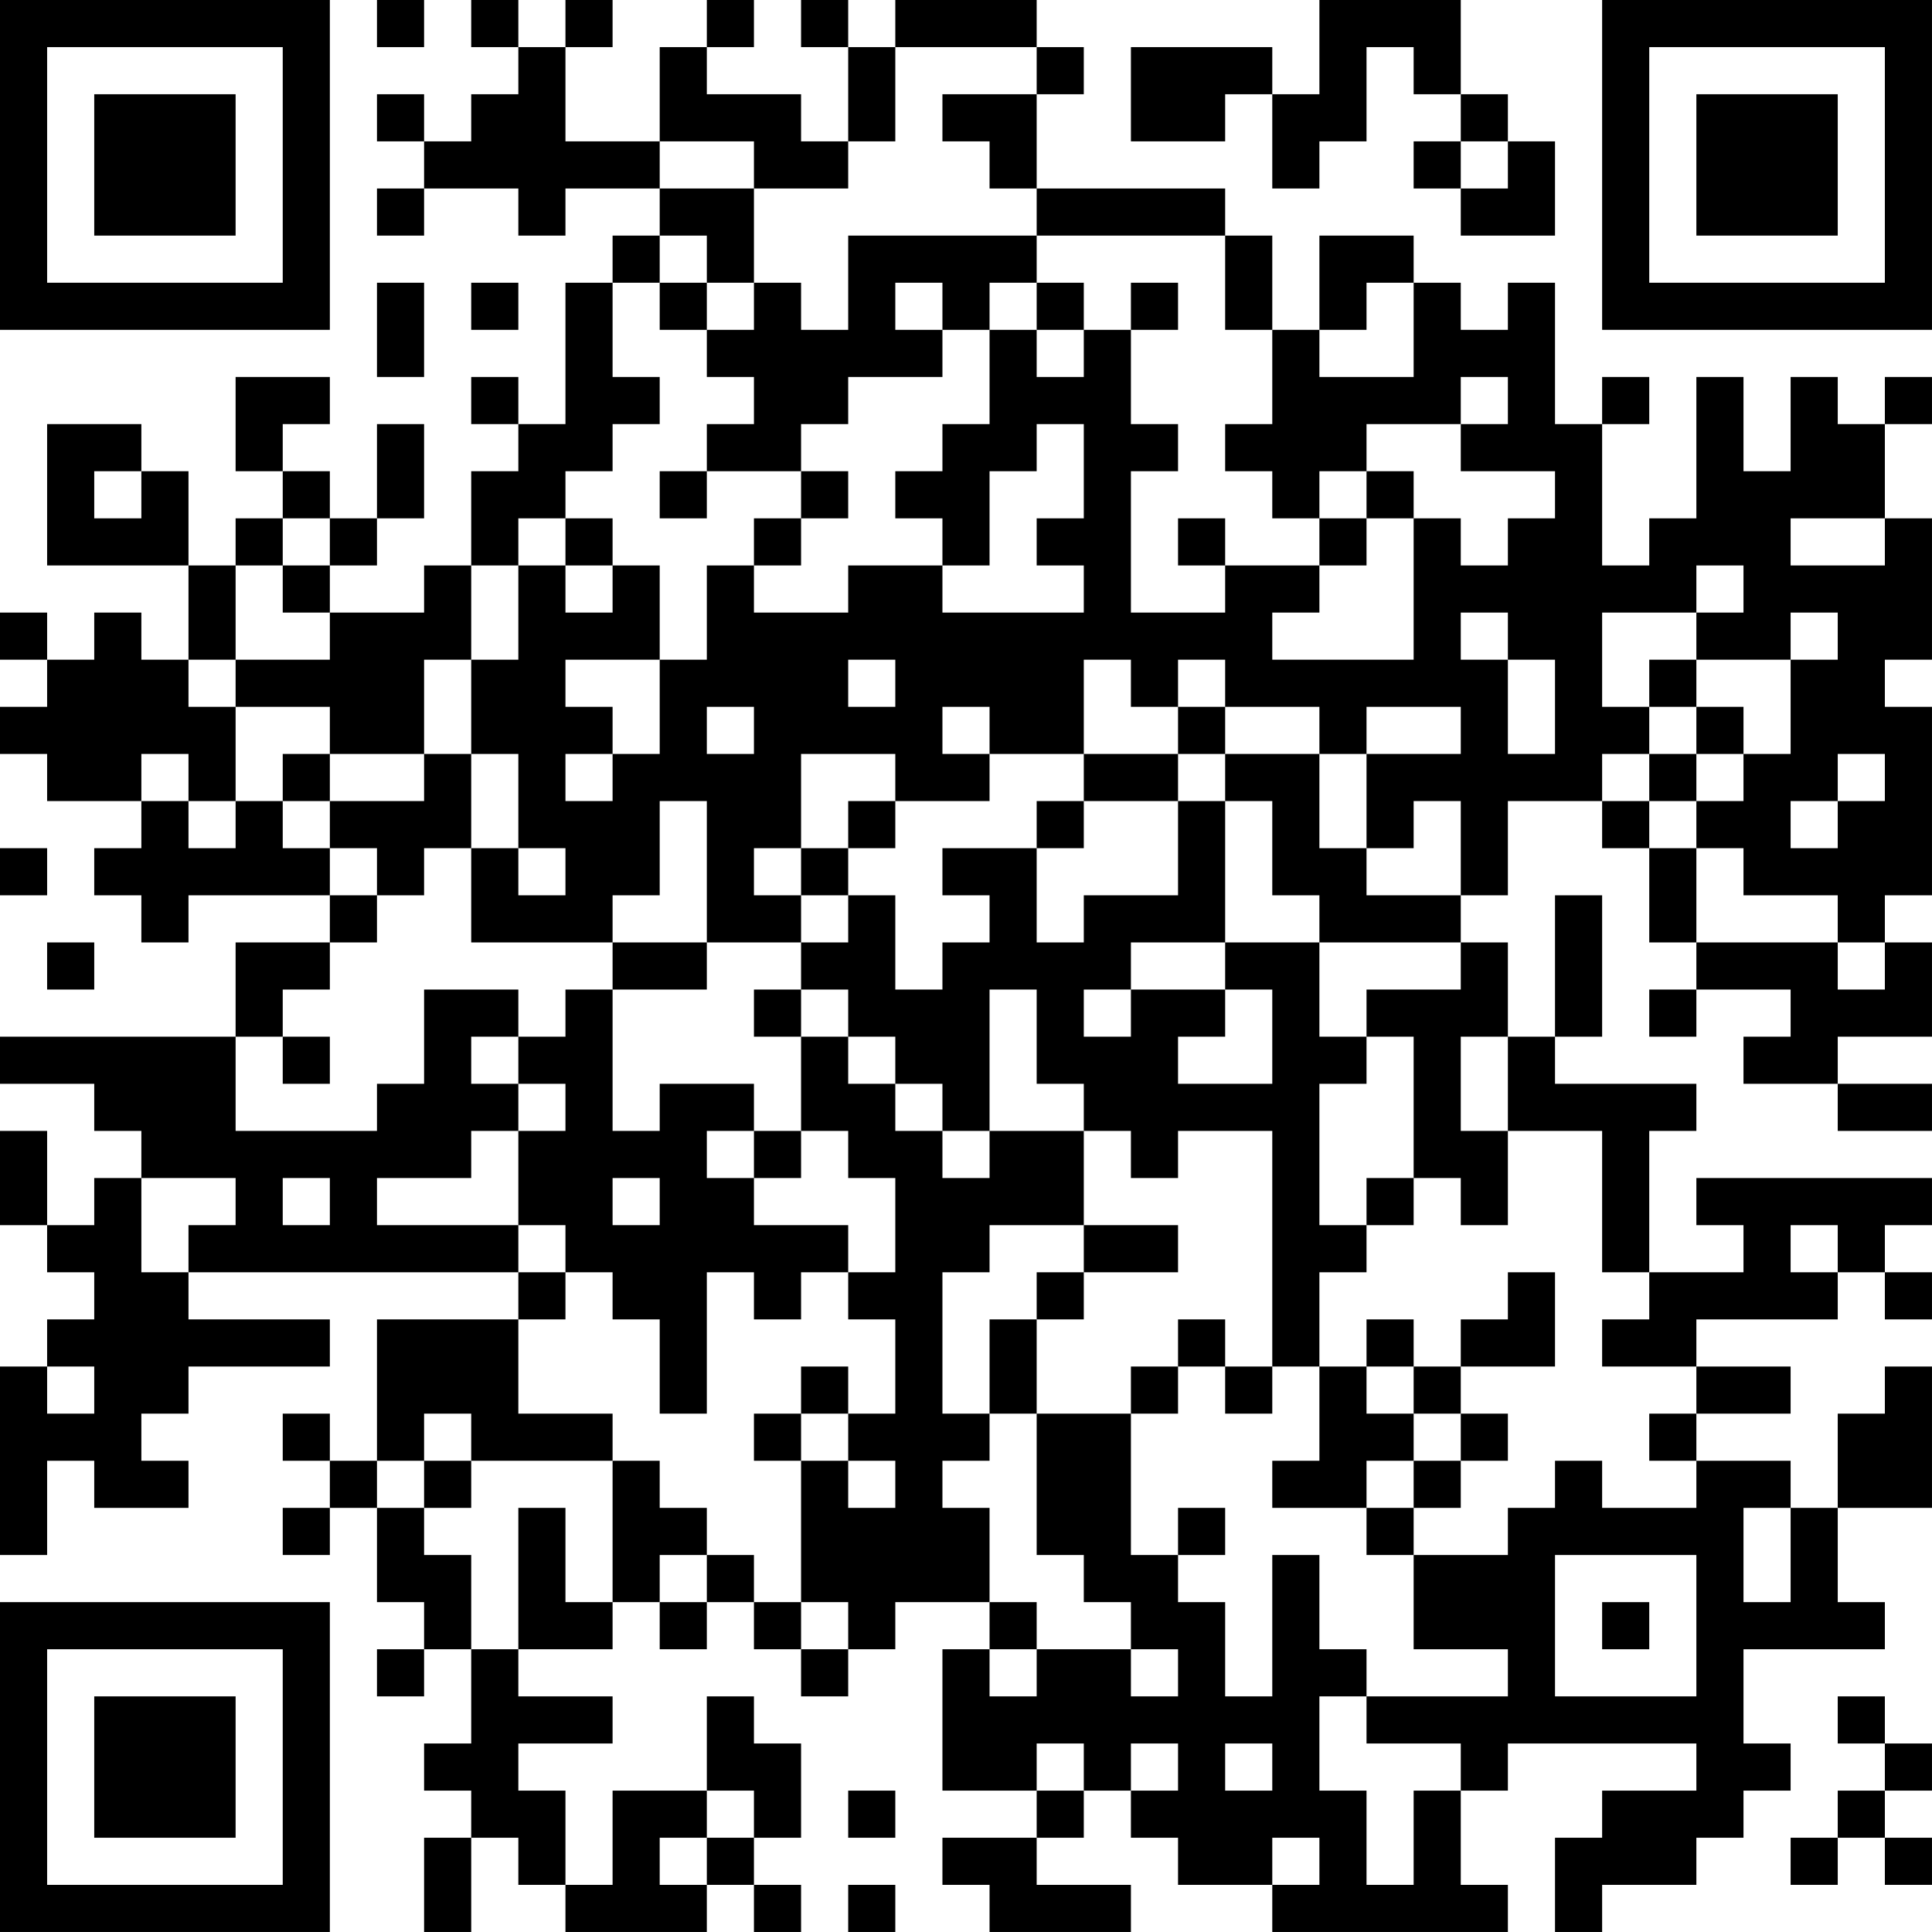 <?xml version="1.0" encoding="UTF-8"?>
<svg xmlns="http://www.w3.org/2000/svg" version="1.1" width="200" height="200" viewBox="0 0 200 200"><rect x="0" y="0" width="200" height="200" fill="#ffffff"/><g transform="scale(4.878)"><g transform="translate(0,0)"><path fill-rule="evenodd" d="M8 0L8 1L9 1L9 0ZM10 0L10 1L11 1L11 2L10 2L10 3L9 3L9 2L8 2L8 3L9 3L9 4L8 4L8 5L9 5L9 4L11 4L11 5L12 5L12 4L14 4L14 5L13 5L13 6L12 6L12 9L11 9L11 8L10 8L10 9L11 9L11 10L10 10L10 12L9 12L9 13L7 13L7 12L8 12L8 11L9 11L9 9L8 9L8 11L7 11L7 10L6 10L6 9L7 9L7 8L5 8L5 10L6 10L6 11L5 11L5 12L4 12L4 10L3 10L3 9L1 9L1 12L4 12L4 14L3 14L3 13L2 13L2 14L1 14L1 13L0 13L0 14L1 14L1 15L0 15L0 16L1 16L1 17L3 17L3 18L2 18L2 19L3 19L3 20L4 20L4 19L7 19L7 20L5 20L5 22L0 22L0 23L2 23L2 24L3 24L3 25L2 25L2 26L1 26L1 24L0 24L0 26L1 26L1 27L2 27L2 28L1 28L1 29L0 29L0 33L1 33L1 31L2 31L2 32L4 32L4 31L3 31L3 30L4 30L4 29L7 29L7 28L4 28L4 27L11 27L11 28L8 28L8 31L7 31L7 30L6 30L6 31L7 31L7 32L6 32L6 33L7 33L7 32L8 32L8 34L9 34L9 35L8 35L8 36L9 36L9 35L10 35L10 37L9 37L9 38L10 38L10 39L9 39L9 41L10 41L10 39L11 39L11 40L12 40L12 41L15 41L15 40L16 40L16 41L17 41L17 40L16 40L16 39L17 39L17 37L16 37L16 36L15 36L15 38L13 38L13 40L12 40L12 38L11 38L11 37L13 37L13 36L11 36L11 35L13 35L13 34L14 34L14 35L15 35L15 34L16 34L16 35L17 35L17 36L18 36L18 35L19 35L19 34L21 34L21 35L20 35L20 38L22 38L22 39L20 39L20 40L21 40L21 41L24 41L24 40L22 40L22 39L23 39L23 38L24 38L24 39L25 39L25 40L27 40L27 41L32 41L32 40L31 40L31 38L32 38L32 37L36 37L36 38L34 38L34 39L33 39L33 41L34 41L34 40L36 40L36 39L37 39L37 38L38 38L38 37L37 37L37 35L40 35L40 34L39 34L39 32L41 32L41 29L40 29L40 30L39 30L39 32L38 32L38 31L36 31L36 30L38 30L38 29L36 29L36 28L39 28L39 27L40 27L40 28L41 28L41 27L40 27L40 26L41 26L41 25L36 25L36 26L37 26L37 27L35 27L35 24L36 24L36 23L33 23L33 22L34 22L34 19L33 19L33 22L32 22L32 20L31 20L31 19L32 19L32 17L34 17L34 18L35 18L35 20L36 20L36 21L35 21L35 22L36 22L36 21L38 21L38 22L37 22L37 23L39 23L39 24L41 24L41 23L39 23L39 22L41 22L41 20L40 20L40 19L41 19L41 15L40 15L40 14L41 14L41 11L40 11L40 9L41 9L41 8L40 8L40 9L39 9L39 8L38 8L38 10L37 10L37 8L36 8L36 11L35 11L35 12L34 12L34 9L35 9L35 8L34 8L34 9L33 9L33 6L32 6L32 7L31 7L31 6L30 6L30 5L28 5L28 7L27 7L27 5L26 5L26 4L22 4L22 2L23 2L23 1L22 1L22 0L19 0L19 1L18 1L18 0L17 0L17 1L18 1L18 3L17 3L17 2L15 2L15 1L16 1L16 0L15 0L15 1L14 1L14 3L12 3L12 1L13 1L13 0L12 0L12 1L11 1L11 0ZM28 0L28 2L27 2L27 1L24 1L24 3L26 3L26 2L27 2L27 4L28 4L28 3L29 3L29 1L30 1L30 2L31 2L31 3L30 3L30 4L31 4L31 5L33 5L33 3L32 3L32 2L31 2L31 0ZM19 1L19 3L18 3L18 4L16 4L16 3L14 3L14 4L16 4L16 6L15 6L15 5L14 5L14 6L13 6L13 8L14 8L14 9L13 9L13 10L12 10L12 11L11 11L11 12L10 12L10 14L9 14L9 16L7 16L7 15L5 15L5 14L7 14L7 13L6 13L6 12L7 12L7 11L6 11L6 12L5 12L5 14L4 14L4 15L5 15L5 17L4 17L4 16L3 16L3 17L4 17L4 18L5 18L5 17L6 17L6 18L7 18L7 19L8 19L8 20L7 20L7 21L6 21L6 22L5 22L5 24L8 24L8 23L9 23L9 21L11 21L11 22L10 22L10 23L11 23L11 24L10 24L10 25L8 25L8 26L11 26L11 27L12 27L12 28L11 28L11 30L13 30L13 31L10 31L10 30L9 30L9 31L8 31L8 32L9 32L9 33L10 33L10 35L11 35L11 32L12 32L12 34L13 34L13 31L14 31L14 32L15 32L15 33L14 33L14 34L15 34L15 33L16 33L16 34L17 34L17 35L18 35L18 34L17 34L17 31L18 31L18 32L19 32L19 31L18 31L18 30L19 30L19 28L18 28L18 27L19 27L19 25L18 25L18 24L17 24L17 22L18 22L18 23L19 23L19 24L20 24L20 25L21 25L21 24L23 24L23 26L21 26L21 27L20 27L20 30L21 30L21 31L20 31L20 32L21 32L21 34L22 34L22 35L21 35L21 36L22 36L22 35L24 35L24 36L25 36L25 35L24 35L24 34L23 34L23 33L22 33L22 30L24 30L24 33L25 33L25 34L26 34L26 36L27 36L27 33L28 33L28 35L29 35L29 36L28 36L28 38L29 38L29 40L30 40L30 38L31 38L31 37L29 37L29 36L32 36L32 35L30 35L30 33L32 33L32 32L33 32L33 31L34 31L34 32L36 32L36 31L35 31L35 30L36 30L36 29L34 29L34 28L35 28L35 27L34 27L34 24L32 24L32 22L31 22L31 24L32 24L32 26L31 26L31 25L30 25L30 22L29 22L29 21L31 21L31 20L28 20L28 19L27 19L27 17L26 17L26 16L28 16L28 18L29 18L29 19L31 19L31 17L30 17L30 18L29 18L29 16L31 16L31 15L29 15L29 16L28 16L28 15L26 15L26 14L25 14L25 15L24 15L24 14L23 14L23 16L21 16L21 15L20 15L20 16L21 16L21 17L19 17L19 16L17 16L17 18L16 18L16 19L17 19L17 20L15 20L15 17L14 17L14 19L13 19L13 20L10 20L10 18L11 18L11 19L12 19L12 18L11 18L11 16L10 16L10 14L11 14L11 12L12 12L12 13L13 13L13 12L14 12L14 14L12 14L12 15L13 15L13 16L12 16L12 17L13 17L13 16L14 16L14 14L15 14L15 12L16 12L16 13L18 13L18 12L20 12L20 13L23 13L23 12L22 12L22 11L23 11L23 9L22 9L22 10L21 10L21 12L20 12L20 11L19 11L19 10L20 10L20 9L21 9L21 7L22 7L22 8L23 8L23 7L24 7L24 9L25 9L25 10L24 10L24 13L26 13L26 12L28 12L28 13L27 13L27 14L30 14L30 11L31 11L31 12L32 12L32 11L33 11L33 10L31 10L31 9L32 9L32 8L31 8L31 9L29 9L29 10L28 10L28 11L27 11L27 10L26 10L26 9L27 9L27 7L26 7L26 5L22 5L22 4L21 4L21 3L20 3L20 2L22 2L22 1ZM31 3L31 4L32 4L32 3ZM18 5L18 7L17 7L17 6L16 6L16 7L15 7L15 6L14 6L14 7L15 7L15 8L16 8L16 9L15 9L15 10L14 10L14 11L15 11L15 10L17 10L17 11L16 11L16 12L17 12L17 11L18 11L18 10L17 10L17 9L18 9L18 8L20 8L20 7L21 7L21 6L22 6L22 7L23 7L23 6L22 6L22 5ZM8 6L8 8L9 8L9 6ZM10 6L10 7L11 7L11 6ZM19 6L19 7L20 7L20 6ZM24 6L24 7L25 7L25 6ZM29 6L29 7L28 7L28 8L30 8L30 6ZM2 10L2 11L3 11L3 10ZM29 10L29 11L28 11L28 12L29 12L29 11L30 11L30 10ZM12 11L12 12L13 12L13 11ZM25 11L25 12L26 12L26 11ZM38 11L38 12L40 12L40 11ZM36 12L36 13L34 13L34 15L35 15L35 16L34 16L34 17L35 17L35 18L36 18L36 20L39 20L39 21L40 21L40 20L39 20L39 19L37 19L37 18L36 18L36 17L37 17L37 16L38 16L38 14L39 14L39 13L38 13L38 14L36 14L36 13L37 13L37 12ZM31 13L31 14L32 14L32 16L33 16L33 14L32 14L32 13ZM18 14L18 15L19 15L19 14ZM35 14L35 15L36 15L36 16L35 16L35 17L36 17L36 16L37 16L37 15L36 15L36 14ZM15 15L15 16L16 16L16 15ZM25 15L25 16L23 16L23 17L22 17L22 18L20 18L20 19L21 19L21 20L20 20L20 21L19 21L19 19L18 19L18 18L19 18L19 17L18 17L18 18L17 18L17 19L18 19L18 20L17 20L17 21L16 21L16 22L17 22L17 21L18 21L18 22L19 22L19 23L20 23L20 24L21 24L21 21L22 21L22 23L23 23L23 24L24 24L24 25L25 25L25 24L27 24L27 29L26 29L26 28L25 28L25 29L24 29L24 30L25 30L25 29L26 29L26 30L27 30L27 29L28 29L28 31L27 31L27 32L29 32L29 33L30 33L30 32L31 32L31 31L32 31L32 30L31 30L31 29L33 29L33 27L32 27L32 28L31 28L31 29L30 29L30 28L29 28L29 29L28 29L28 27L29 27L29 26L30 26L30 25L29 25L29 26L28 26L28 23L29 23L29 22L28 22L28 20L26 20L26 17L25 17L25 16L26 16L26 15ZM6 16L6 17L7 17L7 18L8 18L8 19L9 19L9 18L10 18L10 16L9 16L9 17L7 17L7 16ZM39 16L39 17L38 17L38 18L39 18L39 17L40 17L40 16ZM23 17L23 18L22 18L22 20L23 20L23 19L25 19L25 17ZM0 18L0 19L1 19L1 18ZM1 20L1 21L2 21L2 20ZM13 20L13 21L12 21L12 22L11 22L11 23L12 23L12 24L11 24L11 26L12 26L12 27L13 27L13 28L14 28L14 30L15 30L15 27L16 27L16 28L17 28L17 27L18 27L18 26L16 26L16 25L17 25L17 24L16 24L16 23L14 23L14 24L13 24L13 21L15 21L15 20ZM24 20L24 21L23 21L23 22L24 22L24 21L26 21L26 22L25 22L25 23L27 23L27 21L26 21L26 20ZM6 22L6 23L7 23L7 22ZM15 24L15 25L16 25L16 24ZM3 25L3 27L4 27L4 26L5 26L5 25ZM6 25L6 26L7 26L7 25ZM13 25L13 26L14 26L14 25ZM23 26L23 27L22 27L22 28L21 28L21 30L22 30L22 28L23 28L23 27L25 27L25 26ZM38 26L38 27L39 27L39 26ZM1 29L1 30L2 30L2 29ZM17 29L17 30L16 30L16 31L17 31L17 30L18 30L18 29ZM29 29L29 30L30 30L30 31L29 31L29 32L30 32L30 31L31 31L31 30L30 30L30 29ZM9 31L9 32L10 32L10 31ZM25 32L25 33L26 33L26 32ZM37 32L37 34L38 34L38 32ZM33 33L33 36L36 36L36 33ZM34 34L34 35L35 35L35 34ZM39 36L39 37L40 37L40 38L39 38L39 39L38 39L38 40L39 40L39 39L40 39L40 40L41 40L41 39L40 39L40 38L41 38L41 37L40 37L40 36ZM22 37L22 38L23 38L23 37ZM24 37L24 38L25 38L25 37ZM26 37L26 38L27 38L27 37ZM15 38L15 39L14 39L14 40L15 40L15 39L16 39L16 38ZM18 38L18 39L19 39L19 38ZM27 39L27 40L28 40L28 39ZM18 40L18 41L19 41L19 40ZM0 0L0 7L7 7L7 0ZM1 1L1 6L6 6L6 1ZM2 2L2 5L5 5L5 2ZM34 0L34 7L41 7L41 0ZM35 1L35 6L40 6L40 1ZM36 2L36 5L39 5L39 2ZM0 34L0 41L7 41L7 34ZM1 35L1 40L6 40L6 35ZM2 36L2 39L5 39L5 36Z" fill="#000000"/></g></g></svg>
